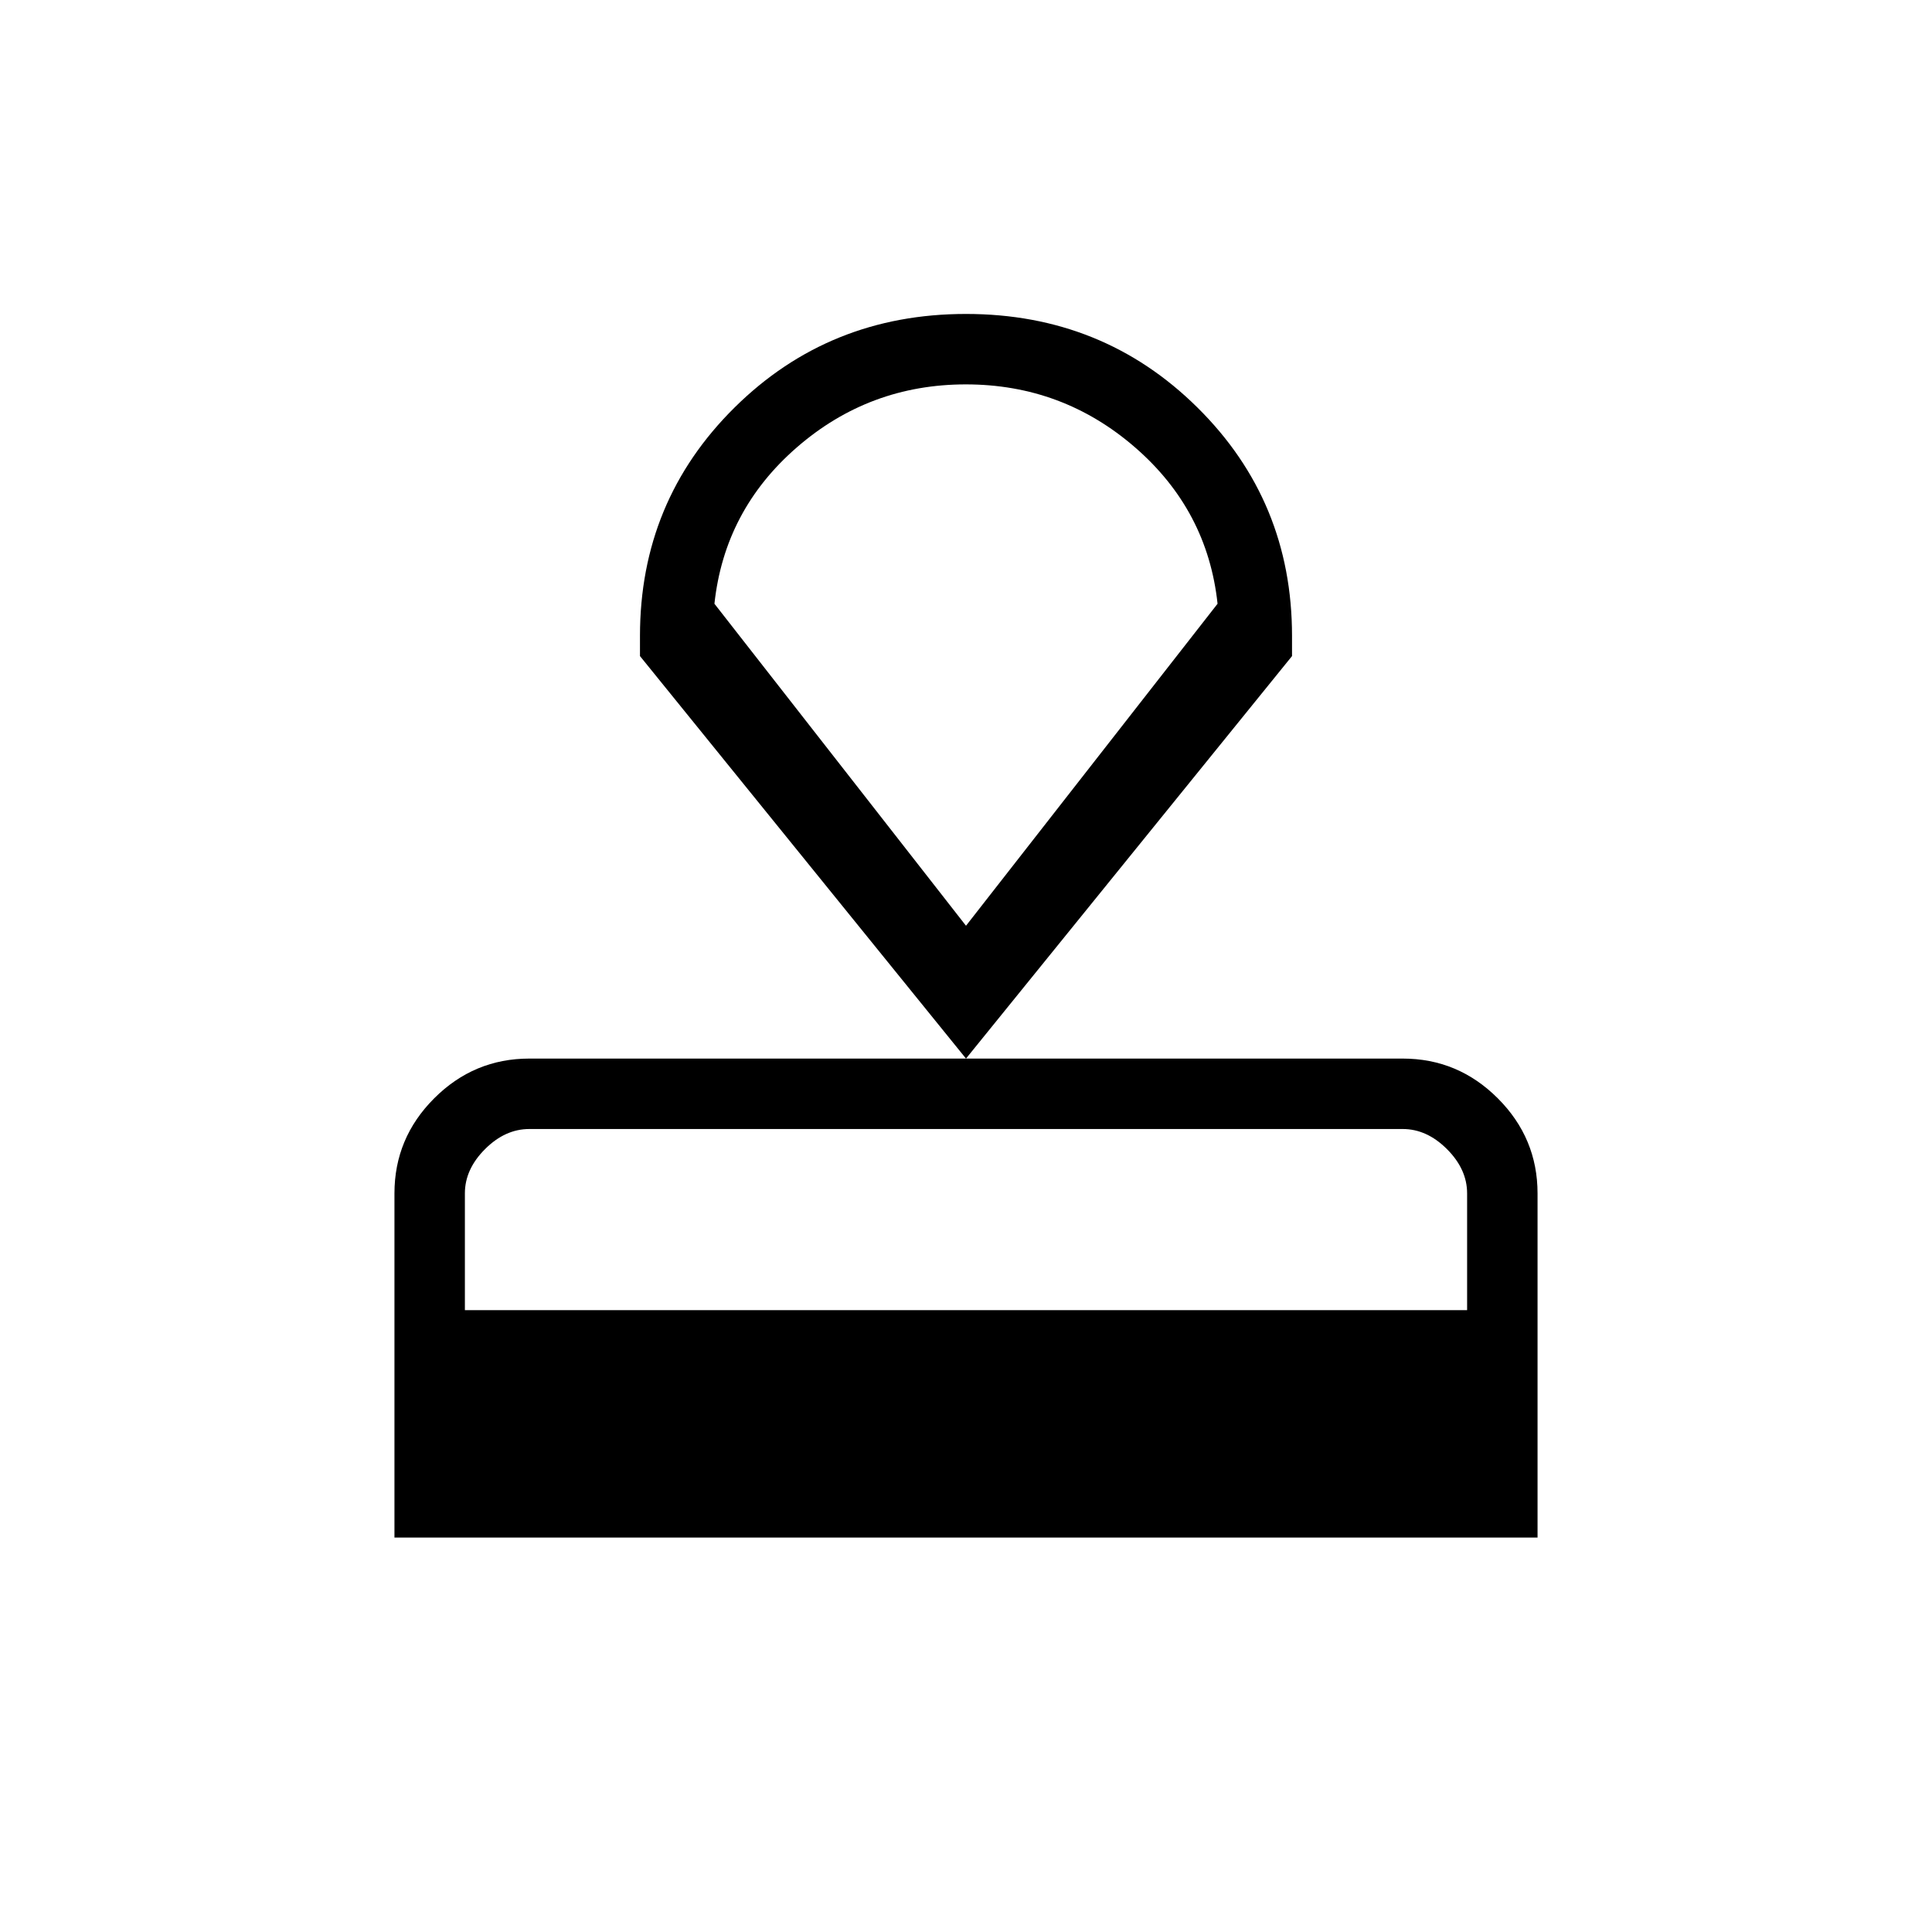 <svg xmlns="http://www.w3.org/2000/svg" height="48" viewBox="0 -960 960 960" width="48"><path d="M196-196v-171q0-27.5 19.75-47.25T263-434h434q27.5 0 47.25 19.75T764-367v171H196Zm35-113h498v-58q0-12-10-22t-22-10H263q-12 0-22 10t-10 22v58Zm249-125L318-634v-10q0-67 47-113.5T480-804q68 0 115 46.5T642-644v10L480-434Zm0-66 125-160q-5-46.5-41.06-77.75t-84-31.25Q432-769 396-737.75T355-660l125 160Zm0-135Z"/></svg>